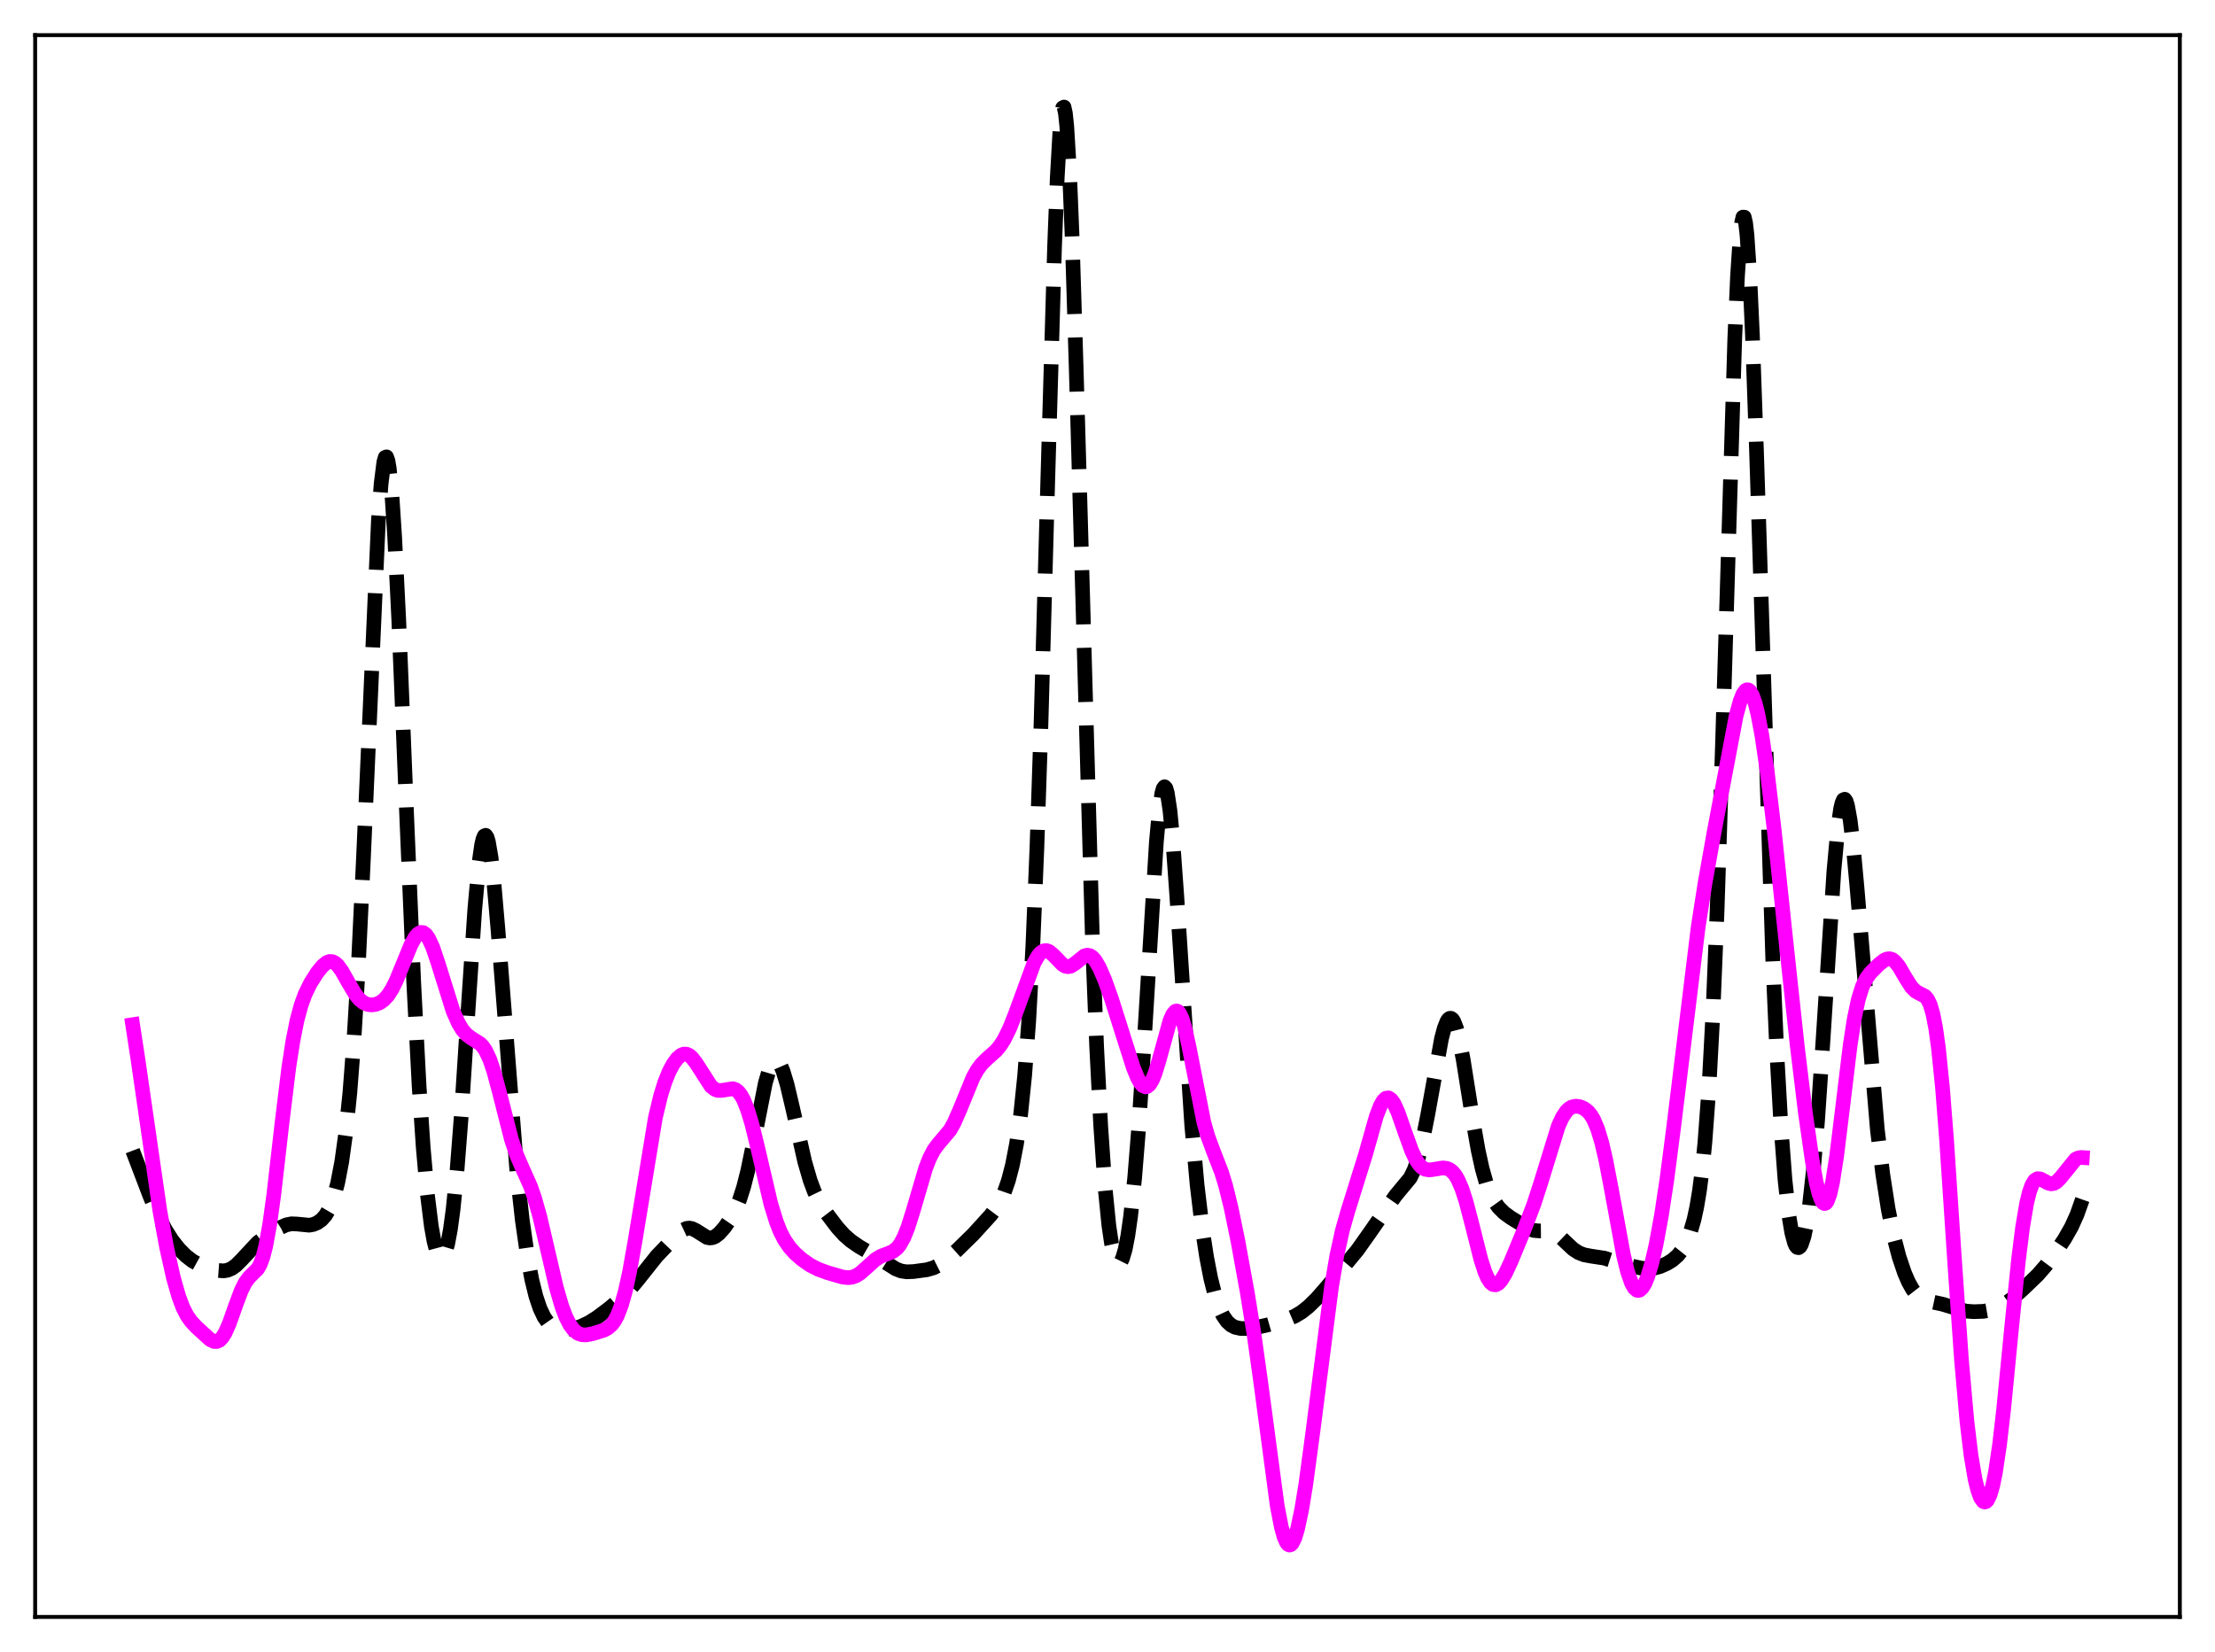 <?xml version="1.0" encoding="utf-8" standalone="no"?>
<!DOCTYPE svg PUBLIC "-//W3C//DTD SVG 1.1//EN"
  "http://www.w3.org/Graphics/SVG/1.1/DTD/svg11.dtd">
<svg xmlns:xlink="http://www.w3.org/1999/xlink" width="453.6pt" height="338.4pt" viewBox="0 0 453.6 338.4" xmlns="http://www.w3.org/2000/svg" version="1.1">
 <defs>
  <style type="text/css">*{stroke-linejoin: round; stroke-linecap: butt}</style>
 </defs>
 <g id="figure_1">
  <g id="patch_1">
   <path d="M 0 338.4 
L 453.6 338.4 
L 453.6 0 
L 0 0 
z
" style="fill: #ffffff"/>
  </g>
  <g id="axes_1">
   <g id="patch_2">
    <path d="M 7.2 331.2 
L 446.4 331.2 
L 446.4 7.2 
L 7.2 7.2 
z
" style="fill: #ffffff"/>
   </g>
   <g id="matplotlib.axis_1"/>
   <g id="matplotlib.axis_2"/>
   <g id="line2d_1">
    <path d="M 27.164 235.694 
L 30.778 245.175 
L 32.446 249.086 
L 33.837 251.817 
L 35.227 254.018 
L 36.617 255.778 
L 38.007 257.189 
L 39.398 258.273 
L 40.788 259.036 
L 42.456 259.654 
L 44.68 260.237 
L 45.793 260.319 
L 46.627 260.18 
L 47.461 259.817 
L 48.295 259.219 
L 49.407 258.121 
L 52.744 254.544 
L 54.134 253.498 
L 57.471 251.415 
L 58.583 250.907 
L 59.695 250.675 
L 60.807 250.72 
L 63.309 250.964 
L 64.144 250.814 
L 64.978 250.469 
L 65.812 249.88 
L 66.646 248.953 
L 67.48 247.535 
L 68.314 245.416 
L 69.148 242.334 
L 69.983 237.979 
L 70.817 231.958 
L 71.651 223.792 
L 72.485 212.954 
L 73.319 199.04 
L 74.431 175.758 
L 77.49 106.631 
L 78.046 99.104 
L 78.602 94.657 
L 78.88 93.687 
L 79.158 93.578 
L 79.436 94.33 
L 79.714 95.928 
L 80.27 101.533 
L 80.826 110.019 
L 81.66 126.968 
L 83.329 168.231 
L 84.719 201.129 
L 85.831 222.509 
L 86.665 234.995 
L 87.499 244.478 
L 88.334 251.204 
L 88.89 254.299 
L 89.446 256.367 
L 90.002 257.455 
L 90.28 257.637 
L 90.558 257.578 
L 90.836 257.274 
L 91.114 256.721 
L 91.67 254.841 
L 92.226 251.878 
L 92.782 247.779 
L 93.616 239.458 
L 94.451 228.691 
L 95.841 207.138 
L 97.231 186.213 
L 98.065 176.996 
L 98.621 173.082 
L 98.899 171.889 
L 99.177 171.227 
L 99.455 171.098 
L 99.733 171.495 
L 100.011 172.404 
L 100.568 175.646 
L 101.124 180.542 
L 101.958 190.181 
L 105.85 239.901 
L 106.963 249.961 
L 108.075 257.704 
L 108.909 262.128 
L 109.743 265.507 
L 110.577 267.996 
L 111.411 269.758 
L 112.245 270.951 
L 113.08 271.714 
L 113.914 272.159 
L 114.748 272.374 
L 115.86 272.417 
L 117.25 272.216 
L 118.919 271.709 
L 120.587 270.922 
L 122.255 269.876 
L 124.757 267.999 
L 127.26 265.872 
L 128.928 264.195 
L 130.596 262.194 
L 134.489 257.296 
L 138.66 252.941 
L 139.772 252.004 
L 140.606 251.615 
L 141.162 251.553 
L 141.718 251.655 
L 142.552 252.066 
L 144.777 253.467 
L 145.333 253.579 
L 145.889 253.522 
L 146.445 253.292 
L 147.279 252.655 
L 148.391 251.392 
L 149.503 249.784 
L 150.616 247.745 
L 151.45 245.739 
L 152.284 243.143 
L 153.118 239.857 
L 154.23 234.491 
L 156.733 221.814 
L 157.567 218.978 
L 158.123 217.805 
L 158.679 217.268 
L 158.957 217.243 
L 159.235 217.376 
L 159.791 218.099 
L 160.347 219.376 
L 161.181 222.138 
L 162.294 226.858 
L 164.796 237.943 
L 165.908 241.774 
L 166.742 244.021 
L 167.854 246.312 
L 169.245 248.489 
L 171.469 251.419 
L 172.859 252.959 
L 174.249 254.176 
L 175.918 255.332 
L 178.976 257.117 
L 181.201 258.501 
L 183.425 259.907 
L 184.537 260.341 
L 185.649 260.511 
L 187.04 260.461 
L 189.82 260.086 
L 191.21 259.678 
L 192.322 259.119 
L 193.713 258.121 
L 195.937 256.136 
L 199.274 252.866 
L 202.888 248.898 
L 204 247.417 
L 204.834 246.018 
L 205.669 244.21 
L 206.503 241.816 
L 207.337 238.608 
L 208.171 234.277 
L 209.005 228.379 
L 209.839 220.274 
L 210.673 209.095 
L 211.508 193.854 
L 212.342 173.726 
L 213.176 148.521 
L 214.566 98.487 
L 215.956 50.616 
L 216.512 36.34 
L 217.068 26.569 
L 217.346 23.628 
L 217.625 22.071 
L 217.903 21.927 
L 218.181 23.199 
L 218.459 25.857 
L 219.015 35.091 
L 219.571 48.907 
L 220.405 75.975 
L 223.742 193.531 
L 224.576 214.348 
L 225.41 230.604 
L 226.244 242.665 
L 227.078 251.019 
L 227.634 254.771 
L 228.19 257.225 
L 228.746 258.491 
L 229.024 258.709 
L 229.302 258.662 
L 229.58 258.359 
L 229.858 257.803 
L 230.415 255.942 
L 230.971 253.074 
L 231.527 249.172 
L 232.361 241.287 
L 233.195 230.91 
L 234.307 213.605 
L 236.81 172.447 
L 237.366 166.376 
L 237.922 162.518 
L 238.2 161.514 
L 238.478 161.154 
L 238.756 161.441 
L 239.034 162.364 
L 239.59 166.016 
L 240.146 171.785 
L 240.98 183.369 
L 244.039 230.363 
L 245.151 242.709 
L 246.263 252.069 
L 247.097 257.495 
L 247.931 261.804 
L 248.766 265.149 
L 249.6 267.658 
L 250.434 269.455 
L 251.268 270.67 
L 252.102 271.434 
L 252.936 271.869 
L 254.048 272.116 
L 255.439 272.129 
L 257.385 271.887 
L 259.609 271.38 
L 263.78 270.175 
L 265.17 269.583 
L 266.56 268.747 
L 267.951 267.645 
L 269.619 266.011 
L 271.843 263.477 
L 277.96 256.094 
L 280.463 252.564 
L 285.746 244.949 
L 288.804 241.254 
L 289.638 239.542 
L 290.472 237.097 
L 291.306 233.793 
L 292.419 228.138 
L 295.199 212.734 
L 295.755 210.642 
L 296.311 209.227 
L 296.589 208.807 
L 296.867 208.589 
L 297.145 208.58 
L 297.423 208.781 
L 297.701 209.19 
L 298.258 210.611 
L 298.814 212.764 
L 299.648 217.087 
L 301.594 229.319 
L 302.706 235.618 
L 303.54 239.415 
L 304.375 242.354 
L 305.209 244.535 
L 306.043 246.124 
L 306.877 247.29 
L 307.989 248.415 
L 309.379 249.434 
L 312.994 251.639 
L 314.106 252.041 
L 315.218 252.133 
L 317.443 252.111 
L 318.277 252.416 
L 319.111 252.981 
L 320.501 254.311 
L 322.169 255.873 
L 323.282 256.592 
L 324.394 257.026 
L 325.784 257.289 
L 328.564 257.711 
L 330.511 258.335 
L 332.735 259.022 
L 336.072 259.75 
L 337.462 259.892 
L 338.574 259.807 
L 339.964 259.432 
L 341.355 258.816 
L 342.467 258.134 
L 343.579 257.158 
L 344.413 256.112 
L 345.247 254.669 
L 346.081 252.658 
L 346.915 249.802 
L 347.472 247.218 
L 348.028 243.883 
L 348.584 239.568 
L 349.14 234.004 
L 349.974 222.683 
L 350.808 206.995 
L 351.642 186.415 
L 352.754 151.958 
L 355.257 69.261 
L 355.813 56.636 
L 356.369 48.187 
L 356.647 45.716 
L 356.925 44.474 
L 357.203 44.475 
L 357.481 45.71 
L 357.759 48.147 
L 358.315 56.399 
L 358.871 68.589 
L 359.706 92.349 
L 363.042 196.805 
L 363.876 215.764 
L 364.71 230.658 
L 365.544 241.694 
L 366.379 249.241 
L 366.935 252.541 
L 367.491 254.596 
L 367.769 255.191 
L 368.047 255.512 
L 368.325 255.569 
L 368.603 255.369 
L 368.881 254.917 
L 369.437 253.266 
L 369.993 250.613 
L 370.549 246.932 
L 371.383 239.406 
L 372.218 229.469 
L 373.33 213.041 
L 375.554 178.448 
L 376.388 169.391 
L 376.944 165.598 
L 377.222 164.454 
L 377.5 163.826 
L 377.778 163.711 
L 378.057 164.099 
L 378.335 164.97 
L 378.891 168.051 
L 379.447 172.667 
L 380.281 181.71 
L 384.452 231.346 
L 385.564 240.514 
L 386.676 247.669 
L 387.788 253.178 
L 388.9 257.436 
L 390.012 260.727 
L 390.847 262.65 
L 391.681 264.133 
L 392.515 265.202 
L 393.349 265.904 
L 394.183 266.318 
L 395.295 266.6 
L 397.798 267.14 
L 402.524 268.554 
L 404.193 268.679 
L 406.139 268.609 
L 407.807 268.322 
L 409.198 267.846 
L 410.588 267.098 
L 411.978 266.082 
L 414.202 264.118 
L 417.261 261.178 
L 418.929 259.265 
L 420.875 256.66 
L 422.822 253.742 
L 424.212 251.288 
L 425.324 248.83 
L 426.436 245.702 
L 426.436 245.702 
" clip-path="url(#pf1413f0c47)" style="fill: none; stroke-dasharray: 11.1,4.8; stroke-dashoffset: 0; stroke: #000000; stroke-width: 3"/>
   </g>
   <g id="line2d_2">
    <path d="M 27.164 209.891 
L 28.276 217.158 
L 32.725 247.939 
L 34.115 255.472 
L 35.505 261.71 
L 36.617 265.601 
L 37.451 267.813 
L 38.285 269.454 
L 39.12 270.646 
L 40.232 271.84 
L 43.012 274.38 
L 43.846 274.782 
L 44.402 274.79 
L 44.959 274.528 
L 45.515 273.96 
L 46.071 273.077 
L 46.905 271.226 
L 48.295 267.315 
L 49.407 264.346 
L 50.241 262.679 
L 51.076 261.58 
L 52.744 259.931 
L 53.3 258.947 
L 53.856 257.445 
L 54.412 255.291 
L 55.246 250.707 
L 56.08 244.619 
L 57.749 230.031 
L 59.139 218.684 
L 59.973 213.273 
L 60.807 209.075 
L 61.641 205.955 
L 62.475 203.653 
L 63.588 201.379 
L 64.978 199.185 
L 66.09 197.826 
L 66.924 197.157 
L 67.48 196.949 
L 68.036 196.967 
L 68.592 197.227 
L 69.148 197.724 
L 69.983 198.853 
L 71.373 201.315 
L 72.763 203.654 
L 73.597 204.686 
L 74.431 205.373 
L 75.265 205.74 
L 76.1 205.844 
L 76.934 205.732 
L 77.768 205.403 
L 78.602 204.815 
L 79.436 203.903 
L 80.27 202.619 
L 81.104 200.959 
L 82.495 197.582 
L 84.163 193.515 
L 84.997 192 
L 85.553 191.331 
L 86.109 190.995 
L 86.665 191.025 
L 87.221 191.436 
L 87.777 192.22 
L 88.612 194.03 
L 89.724 197.327 
L 92.782 207.111 
L 93.894 209.622 
L 94.729 210.978 
L 95.563 211.926 
L 96.397 212.559 
L 98.343 213.798 
L 98.899 214.392 
L 99.455 215.219 
L 100.289 216.989 
L 101.124 219.441 
L 102.236 223.585 
L 104.738 233.417 
L 105.85 236.693 
L 106.963 239.25 
L 108.631 242.98 
L 109.465 245.354 
L 110.577 249.32 
L 111.967 255.279 
L 113.914 263.651 
L 115.026 267.497 
L 115.86 269.718 
L 116.694 271.359 
L 117.528 272.465 
L 118.362 273.115 
L 119.197 273.404 
L 120.031 273.435 
L 121.421 273.17 
L 123.645 272.474 
L 124.479 272.026 
L 125.314 271.277 
L 125.87 270.519 
L 126.426 269.489 
L 127.26 267.33 
L 128.094 264.347 
L 128.928 260.517 
L 130.04 254.263 
L 134.211 228.935 
L 135.323 224.316 
L 136.157 221.657 
L 136.991 219.581 
L 137.826 217.992 
L 138.66 216.835 
L 139.494 216.119 
L 140.05 215.909 
L 140.606 215.928 
L 141.162 216.184 
L 141.718 216.669 
L 142.552 217.76 
L 145.611 222.514 
L 146.445 223.158 
L 147.001 223.351 
L 147.835 223.353 
L 150.06 222.998 
L 150.616 223.186 
L 151.172 223.606 
L 151.728 224.301 
L 152.284 225.301 
L 153.118 227.393 
L 153.952 230.162 
L 155.064 234.665 
L 157.845 246.549 
L 158.957 250.19 
L 159.791 252.296 
L 160.625 253.926 
L 161.737 255.546 
L 162.85 256.766 
L 164.24 257.986 
L 165.908 259.146 
L 167.576 259.999 
L 169.523 260.706 
L 172.581 261.591 
L 173.693 261.711 
L 174.528 261.61 
L 175.362 261.295 
L 176.196 260.762 
L 177.586 259.527 
L 179.254 258.018 
L 180.366 257.321 
L 181.757 256.801 
L 182.869 256.334 
L 183.703 255.675 
L 184.259 254.988 
L 185.093 253.493 
L 185.927 251.411 
L 187.04 247.87 
L 189.542 239.349 
L 190.376 237.206 
L 191.21 235.602 
L 192.044 234.447 
L 194.547 231.49 
L 195.381 229.998 
L 196.493 227.468 
L 199.274 220.685 
L 200.108 219.19 
L 200.942 218.045 
L 202.054 216.927 
L 204 215.185 
L 204.834 214.172 
L 205.669 212.86 
L 206.781 210.595 
L 207.893 207.785 
L 211.786 197.168 
L 212.62 195.73 
L 213.176 195.103 
L 213.732 194.763 
L 214.288 194.705 
L 214.844 194.909 
L 215.678 195.592 
L 217.625 197.595 
L 218.181 197.91 
L 218.737 198.012 
L 219.293 197.893 
L 220.127 197.37 
L 222.073 195.808 
L 222.629 195.652 
L 223.185 195.744 
L 223.742 196.108 
L 224.298 196.749 
L 225.132 198.175 
L 226.244 200.75 
L 227.634 204.643 
L 229.858 211.682 
L 232.083 218.665 
L 232.917 220.71 
L 233.473 221.725 
L 234.029 222.384 
L 234.585 222.632 
L 234.863 222.588 
L 235.419 222.146 
L 235.975 221.235 
L 236.532 219.878 
L 237.366 217.16 
L 239.59 209.08 
L 240.146 207.802 
L 240.702 207.144 
L 240.98 207.079 
L 241.258 207.201 
L 241.536 207.512 
L 242.092 208.691 
L 242.649 210.558 
L 243.483 214.367 
L 246.541 229.935 
L 247.375 232.837 
L 248.488 235.831 
L 250.156 240.127 
L 250.99 242.857 
L 252.102 247.363 
L 253.492 254.122 
L 255.439 264.821 
L 256.829 273.459 
L 258.219 283.397 
L 261.556 308.428 
L 262.39 312.753 
L 262.946 314.775 
L 263.502 316.026 
L 263.78 316.35 
L 264.058 316.473 
L 264.336 316.396 
L 264.614 316.122 
L 265.17 315 
L 265.726 313.165 
L 266.56 309.234 
L 267.395 304.141 
L 268.785 293.861 
L 272.677 263.533 
L 273.79 257.048 
L 274.902 252.013 
L 276.014 248.103 
L 279.629 236.514 
L 281.853 228.642 
L 282.687 226.478 
L 283.243 225.5 
L 283.799 224.96 
L 284.355 224.881 
L 284.911 225.257 
L 285.468 226.049 
L 286.302 227.872 
L 287.692 231.846 
L 289.082 235.694 
L 289.916 237.465 
L 290.75 238.691 
L 291.306 239.206 
L 291.863 239.509 
L 292.697 239.651 
L 293.809 239.498 
L 295.477 239.224 
L 296.311 239.331 
L 296.867 239.573 
L 297.423 240 
L 297.98 240.65 
L 298.536 241.563 
L 299.37 243.477 
L 300.204 246.048 
L 301.316 250.281 
L 303.262 258.003 
L 304.097 260.561 
L 304.653 261.821 
L 305.209 262.677 
L 305.765 263.122 
L 306.321 263.174 
L 306.877 262.868 
L 307.433 262.255 
L 308.267 260.883 
L 309.379 258.512 
L 312.16 251.793 
L 314.106 246.691 
L 315.496 242.407 
L 319.111 230.679 
L 319.945 228.859 
L 320.779 227.607 
L 321.335 227.075 
L 321.891 226.75 
L 322.726 226.577 
L 323.56 226.69 
L 324.394 227.051 
L 325.228 227.71 
L 325.784 228.382 
L 326.34 229.303 
L 327.174 231.262 
L 328.008 234.022 
L 328.843 237.6 
L 329.955 243.403 
L 332.457 257.049 
L 333.291 260.465 
L 334.125 262.858 
L 334.681 263.829 
L 335.238 264.29 
L 335.516 264.332 
L 335.794 264.253 
L 336.35 263.741 
L 336.906 262.782 
L 337.462 261.404 
L 338.296 258.605 
L 339.13 254.983 
L 340.242 248.946 
L 341.355 241.606 
L 342.745 230.871 
L 347.75 189.996 
L 349.14 181.042 
L 351.086 170.113 
L 355.535 146.635 
L 356.369 143.58 
L 356.925 142.194 
L 357.481 141.422 
L 357.759 141.284 
L 358.037 141.316 
L 358.315 141.521 
L 358.871 142.445 
L 359.428 144.037 
L 359.984 146.262 
L 360.818 150.679 
L 361.93 158.292 
L 363.32 169.916 
L 365.544 191.015 
L 368.047 214.197 
L 369.715 227.916 
L 371.105 237.656 
L 371.94 242.227 
L 372.496 244.488 
L 373.052 245.962 
L 373.33 246.364 
L 373.608 246.528 
L 373.886 246.442 
L 374.164 246.099 
L 374.72 244.642 
L 375.276 242.187 
L 376.11 236.885 
L 377.222 227.828 
L 378.891 214.073 
L 379.725 208.678 
L 380.559 204.706 
L 381.393 202.053 
L 382.227 200.375 
L 383.061 199.26 
L 384.73 197.577 
L 385.842 196.695 
L 386.398 196.438 
L 386.954 196.374 
L 387.51 196.543 
L 388.066 196.959 
L 388.9 198.005 
L 390.291 200.389 
L 391.403 202.138 
L 392.237 203.006 
L 393.071 203.482 
L 394.183 204.039 
L 394.739 204.669 
L 395.295 205.831 
L 395.851 207.756 
L 396.407 210.648 
L 396.964 214.655 
L 397.798 222.862 
L 398.632 233.47 
L 400.3 258.685 
L 401.69 278.663 
L 402.803 291.185 
L 403.637 298.107 
L 404.471 303.015 
L 405.027 305.272 
L 405.583 306.777 
L 406.139 307.553 
L 406.417 307.666 
L 406.695 307.594 
L 406.973 307.332 
L 407.529 306.22 
L 408.085 304.3 
L 408.641 301.558 
L 409.476 295.944 
L 410.31 288.753 
L 411.978 271.671 
L 413.368 257.972 
L 414.202 251.355 
L 415.037 246.436 
L 415.593 244.157 
L 416.149 242.631 
L 416.705 241.768 
L 417.261 241.434 
L 417.817 241.48 
L 418.651 241.914 
L 419.485 242.363 
L 420.041 242.49 
L 420.597 242.406 
L 421.154 242.092 
L 421.988 241.241 
L 425.046 237.453 
L 425.602 237.178 
L 426.158 237.088 
L 426.436 237.106 
L 426.436 237.106 
" clip-path="url(#pf1413f0c47)" style="fill: none; stroke: #ff00ff; stroke-width: 3; stroke-linecap: square"/>
   </g>
   <g id="patch_3">
    <path d="M 7.2 331.2 
L 7.2 7.2 
" style="fill: none; stroke: #000000; stroke-width: 0.8; stroke-linejoin: miter; stroke-linecap: square"/>
   </g>
   <g id="patch_4">
    <path d="M 446.4 331.2 
L 446.4 7.2 
" style="fill: none; stroke: #000000; stroke-width: 0.8; stroke-linejoin: miter; stroke-linecap: square"/>
   </g>
   <g id="patch_5">
    <path d="M 7.2 331.2 
L 446.4 331.2 
" style="fill: none; stroke: #000000; stroke-width: 0.8; stroke-linejoin: miter; stroke-linecap: square"/>
   </g>
   <g id="patch_6">
    <path d="M 7.2 7.2 
L 446.4 7.2 
" style="fill: none; stroke: #000000; stroke-width: 0.8; stroke-linejoin: miter; stroke-linecap: square"/>
   </g>
  </g>
 </g>
 <defs>
  <clipPath id="pf1413f0c47">
   <rect x="7.2" y="7.2" width="439.2" height="324"/>
  </clipPath>
 </defs>
</svg>
